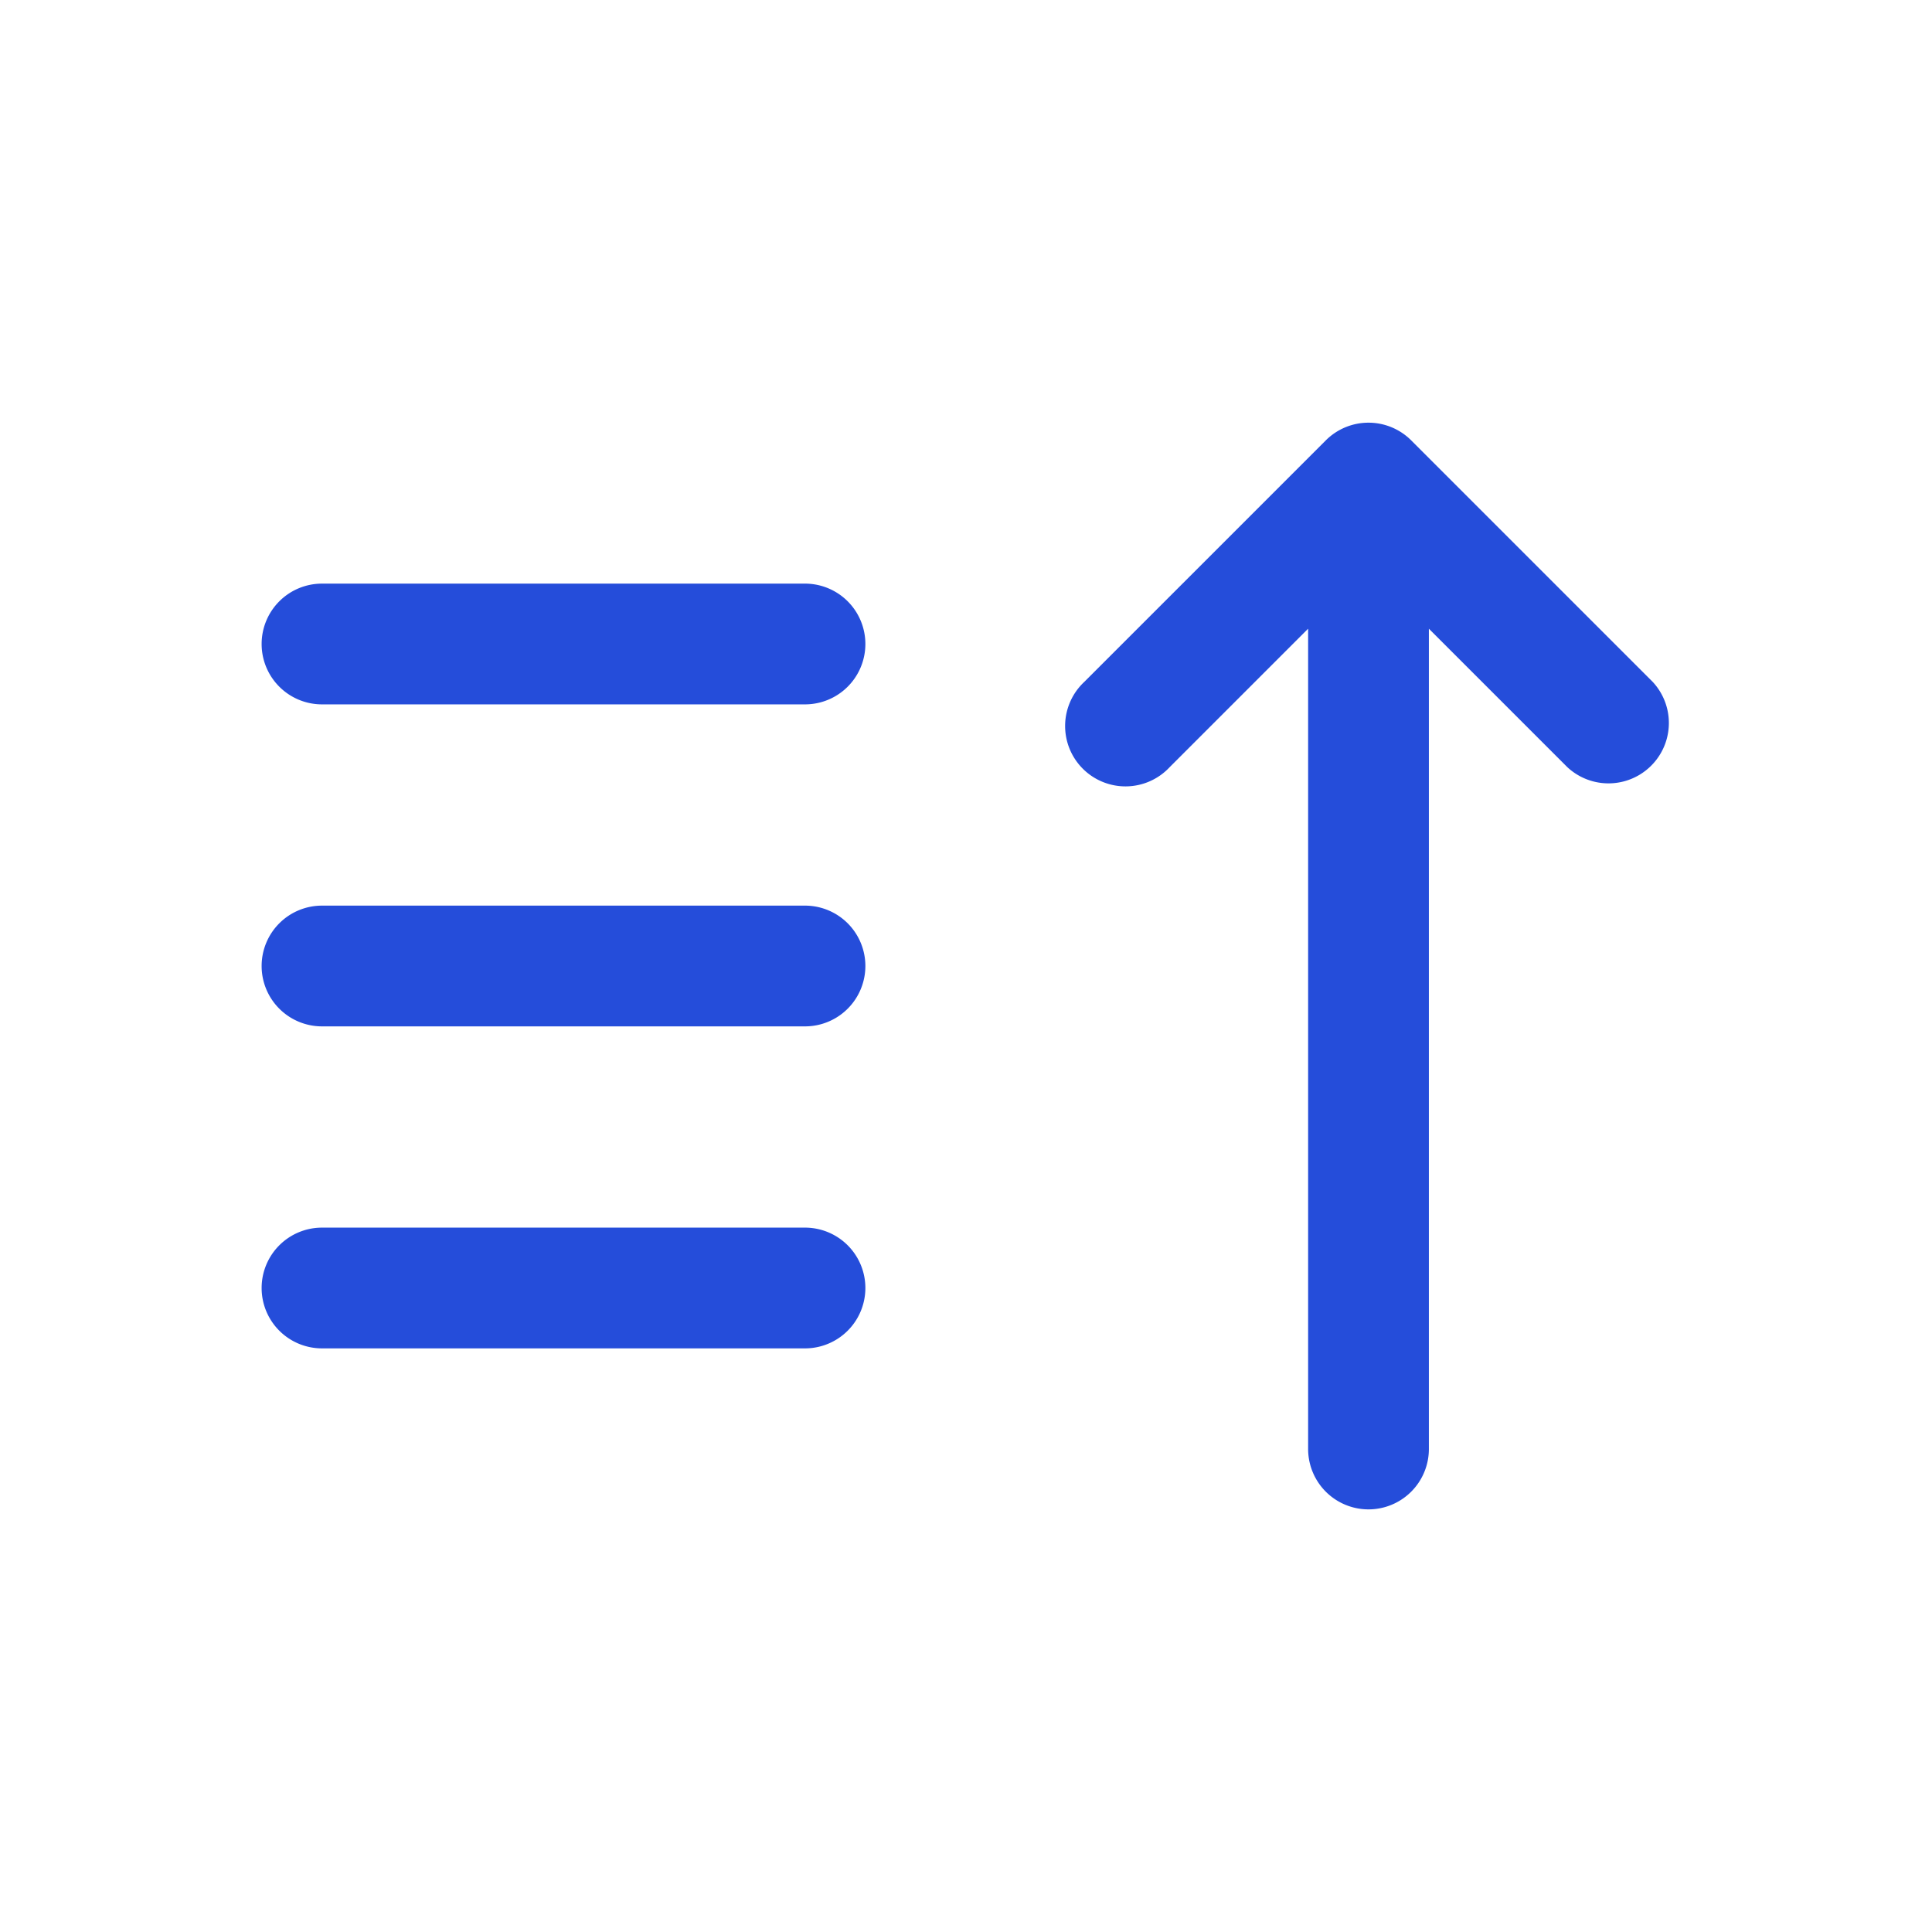 <svg width="24" height="24" viewBox="0 0 24 24" fill="none" xmlns="http://www.w3.org/2000/svg"><path fill-rule="evenodd" clip-rule="evenodd" d="M16.47 5.47a.75.75 0 0 1 1.06 0l3 3a.75.75 0 0 1-1.06 1.06l-1.72-1.72V18a.75.75 0 0 1-1.5 0V7.81l-1.72 1.72a.75.75 0 1 1-1.06-1.06l3-3ZM3.25 8A.75.75 0 0 1 4 7.25h6a.75.75 0 0 1 0 1.5H4A.75.75 0 0 1 3.25 8Zm0 4a.75.75 0 0 1 .75-.75h6a.75.75 0 0 1 0 1.5H4a.75.75 0 0 1-.75-.75Zm0 4a.75.75 0 0 1 .75-.75h6a.75.75 0 0 1 0 1.5H4a.75.75 0 0 1-.75-.75Z" fill="#254DDA"/></svg>